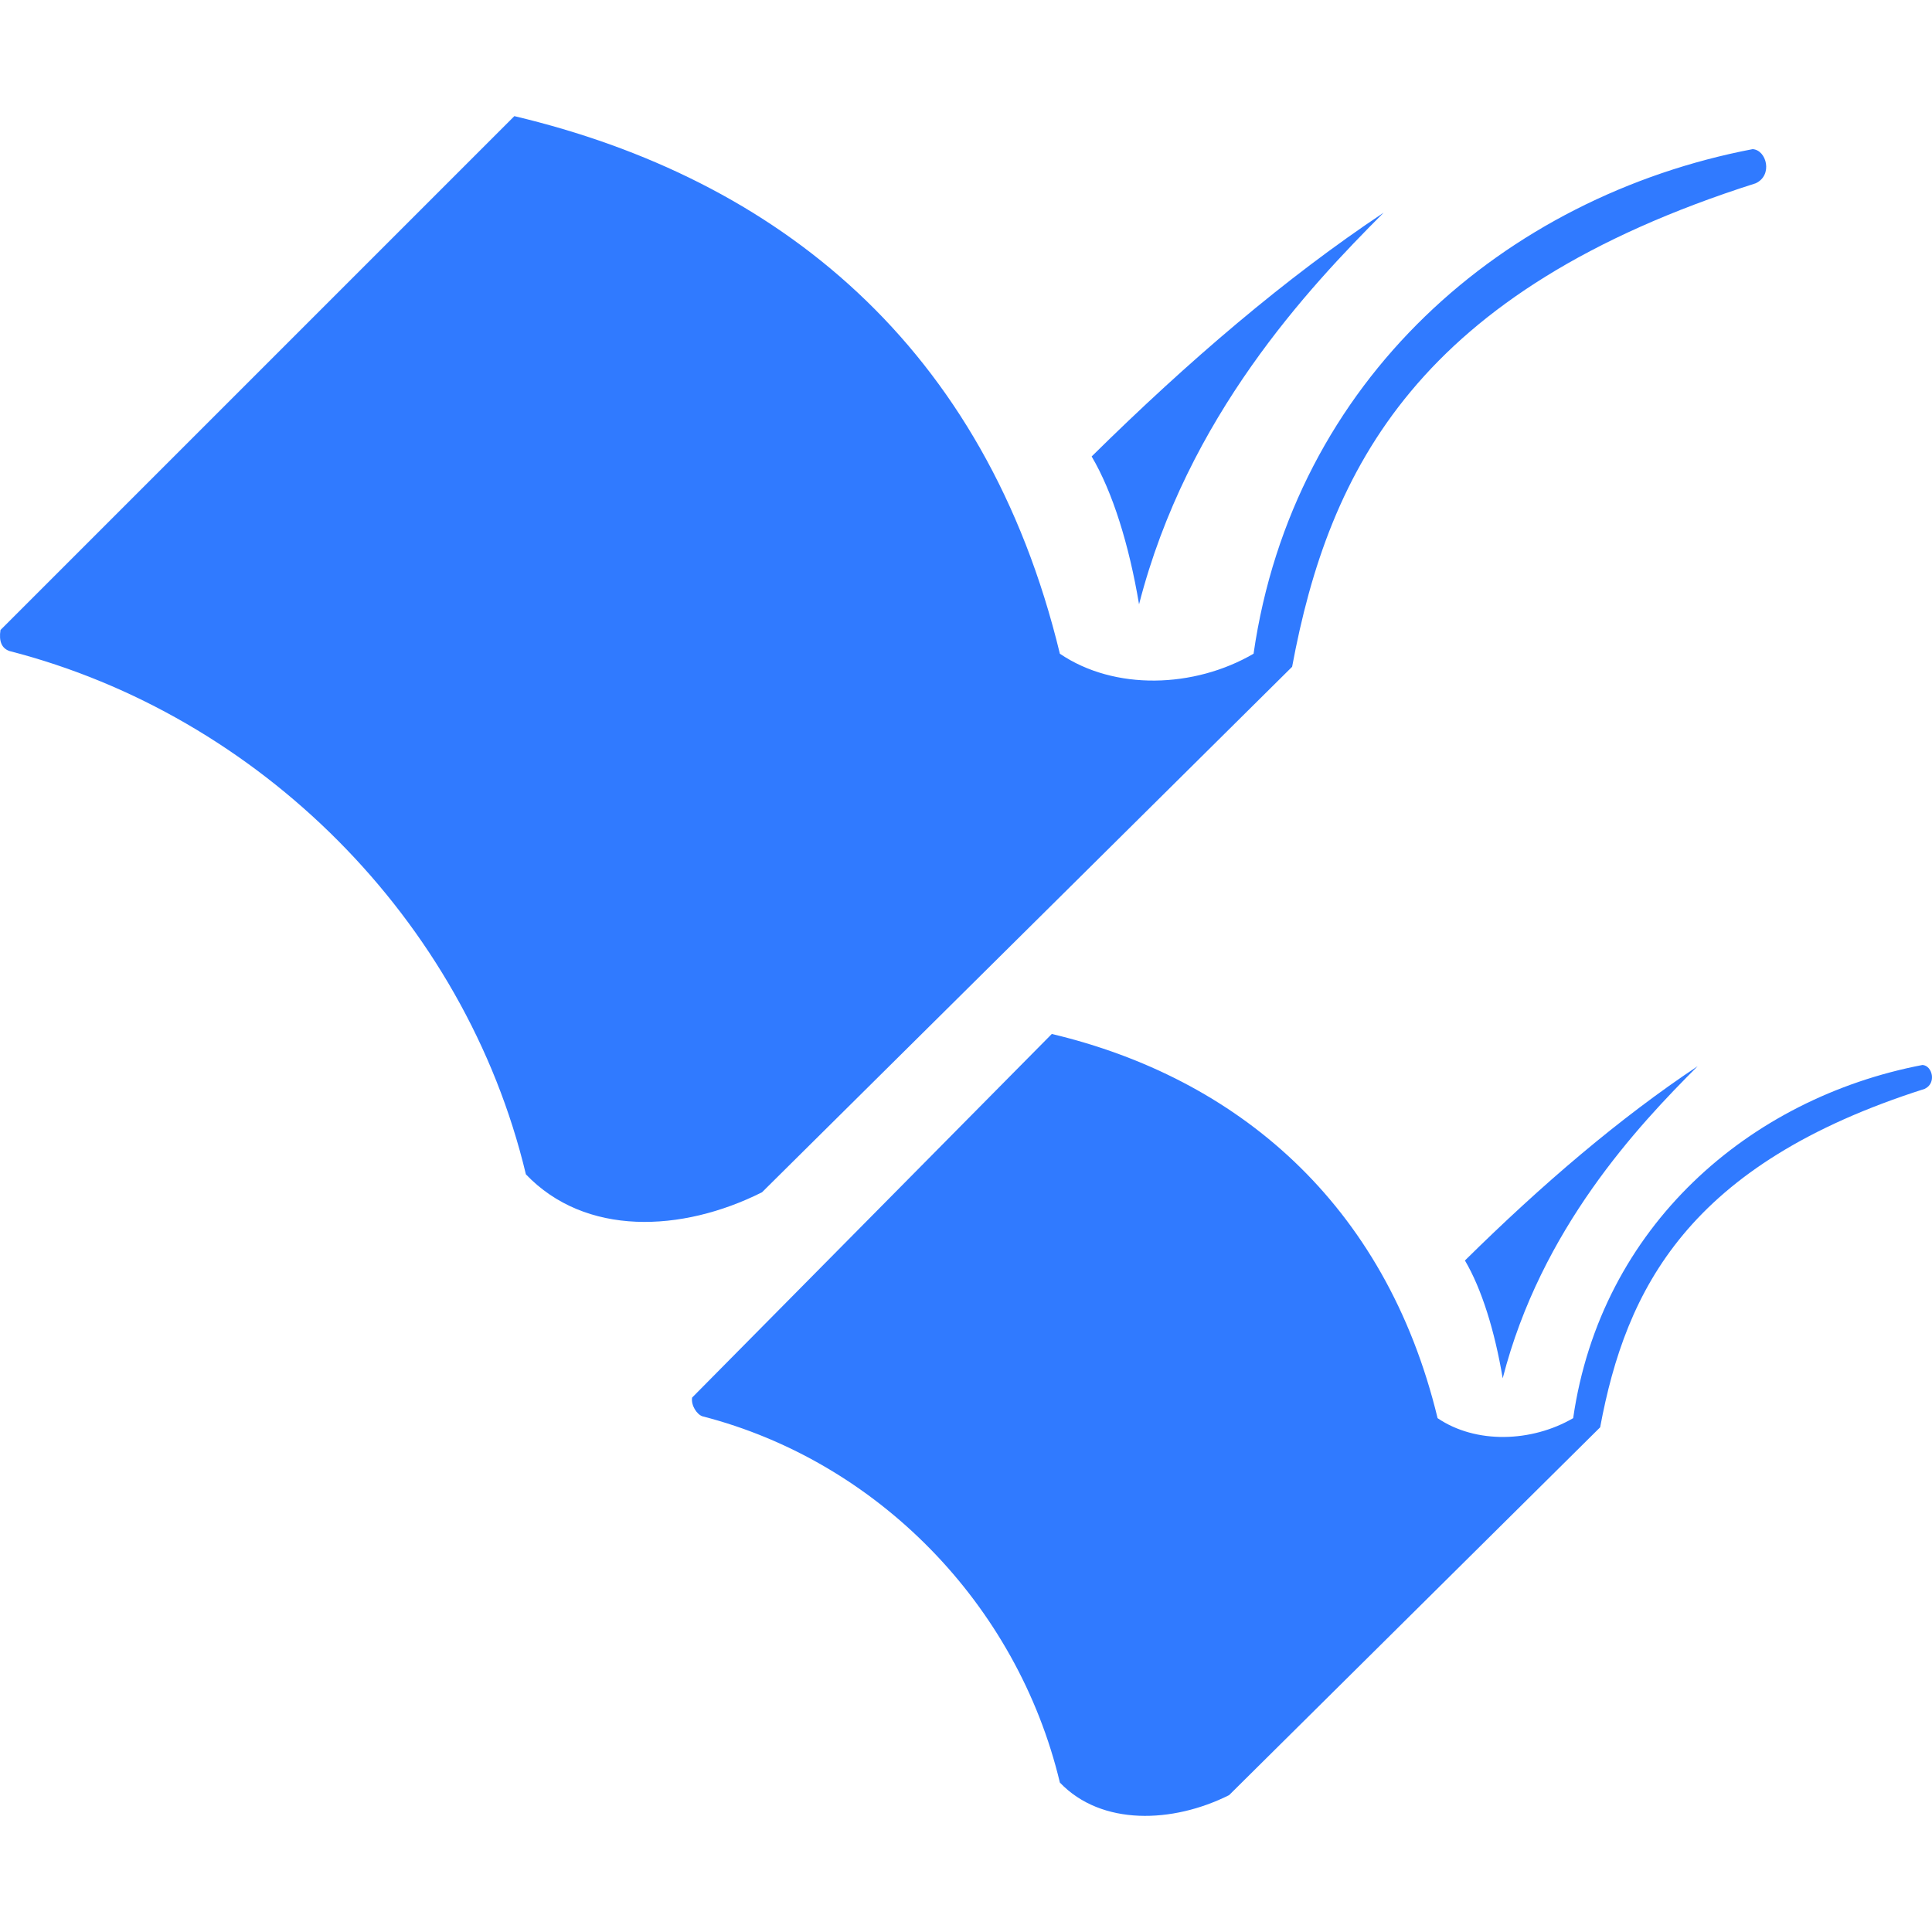 <!--
  - The MIT License (MIT)
  -
  - Copyright (c) 2015-2024 Elior "Mallowigi" Boukhobza
  -
  - Permission is hereby granted, free of charge, to any person obtaining a copy
  - of this software and associated documentation files (the "Software"), to deal
  - in the Software without restriction, including without limitation the rights
  - to use, copy, modify, merge, publish, distribute, sublicense, and/or sell
  - copies of the Software, and to permit persons to whom the Software is
  - furnished to do so, subject to the following conditions:
  -
  - The above copyright notice and this permission notice shall be included in all
  - copies or substantial portions of the Software.
  -
  - THE SOFTWARE IS PROVIDED "AS IS", WITHOUT WARRANTY OF ANY KIND, EXPRESS OR
  - IMPLIED, INCLUDING BUT NOT LIMITED TO THE WARRANTIES OF MERCHANTABILITY,
  - FITNESS FOR A PARTICULAR PURPOSE AND NONINFRINGEMENT. IN NO EVENT SHALL THE
  - AUTHORS OR COPYRIGHT HOLDERS BE LIABLE FOR ANY CLAIM, DAMAGES OR OTHER
  - LIABILITY, WHETHER IN AN ACTION OF CONTRACT, TORT OR OTHERWISE, ARISING FROM,
  - OUT OF OR IN CONNECTION WITH THE SOFTWARE OR THE USE OR OTHER DEALINGS IN THE
  - SOFTWARE.
  -->

<svg data-big="true" version="1.1" xmlns="http://www.w3.org/2000/svg" viewBox="0 0 512 512" width="16px" height="16px">
  <path fill="#307AFF" data-iconColor="Storyist"
        d="M0.129,166.957L136.312,30.774c69.684,16.555,124.806,60.721,144.564,142.469c14.458,9.82,35.598,9.157,51.331,0c10.476-72.631,66.609-121.148,132.257-133.719c3.713,0.224,5.444,6.937,0.784,9.059c-89.504,28.475-113.068,75.702-122.823,128.124L201.94,315.969c-21.319,10.683-46.836,11.709-62.571-4.757c-16.199-67.771-70.888-121.732-136.85-138.68C0.406,171.8-0.324,169.884,0.129,166.957z M186.135,375.33c46.172,11.863,83.404,49.634,94.743,97.071c11.013,11.526,29.923,10.807,44.845,3.33l98.334-97.479c6.828-36.693,23.322-69.751,85.972-89.682c3.262-1.486,2.05-6.184-0.549-6.341c-45.951,8.799-85.243,42.76-92.575,93.599c-11.012,6.409-25.81,6.874-35.93,0c-13.83-57.221-53.461-90.23-102.237-101.818L183.414,370.38C183.097,372.429,184.656,374.818,186.135,375.33z M301.861,160.148c12.779-49.769,44.979-83.942,64.826-103.789c-25.85,17.212-51.641,39.191-77.388,64.607C294.846,130.344,299.221,144.389,301.861,160.148z M398.231,365.269c10.184-39.663,35.845-66.896,51.662-82.713c-20.601,13.717-41.154,31.232-61.673,51.487C392.641,341.517,396.127,352.71,398.231,365.269z"/>
</svg>
